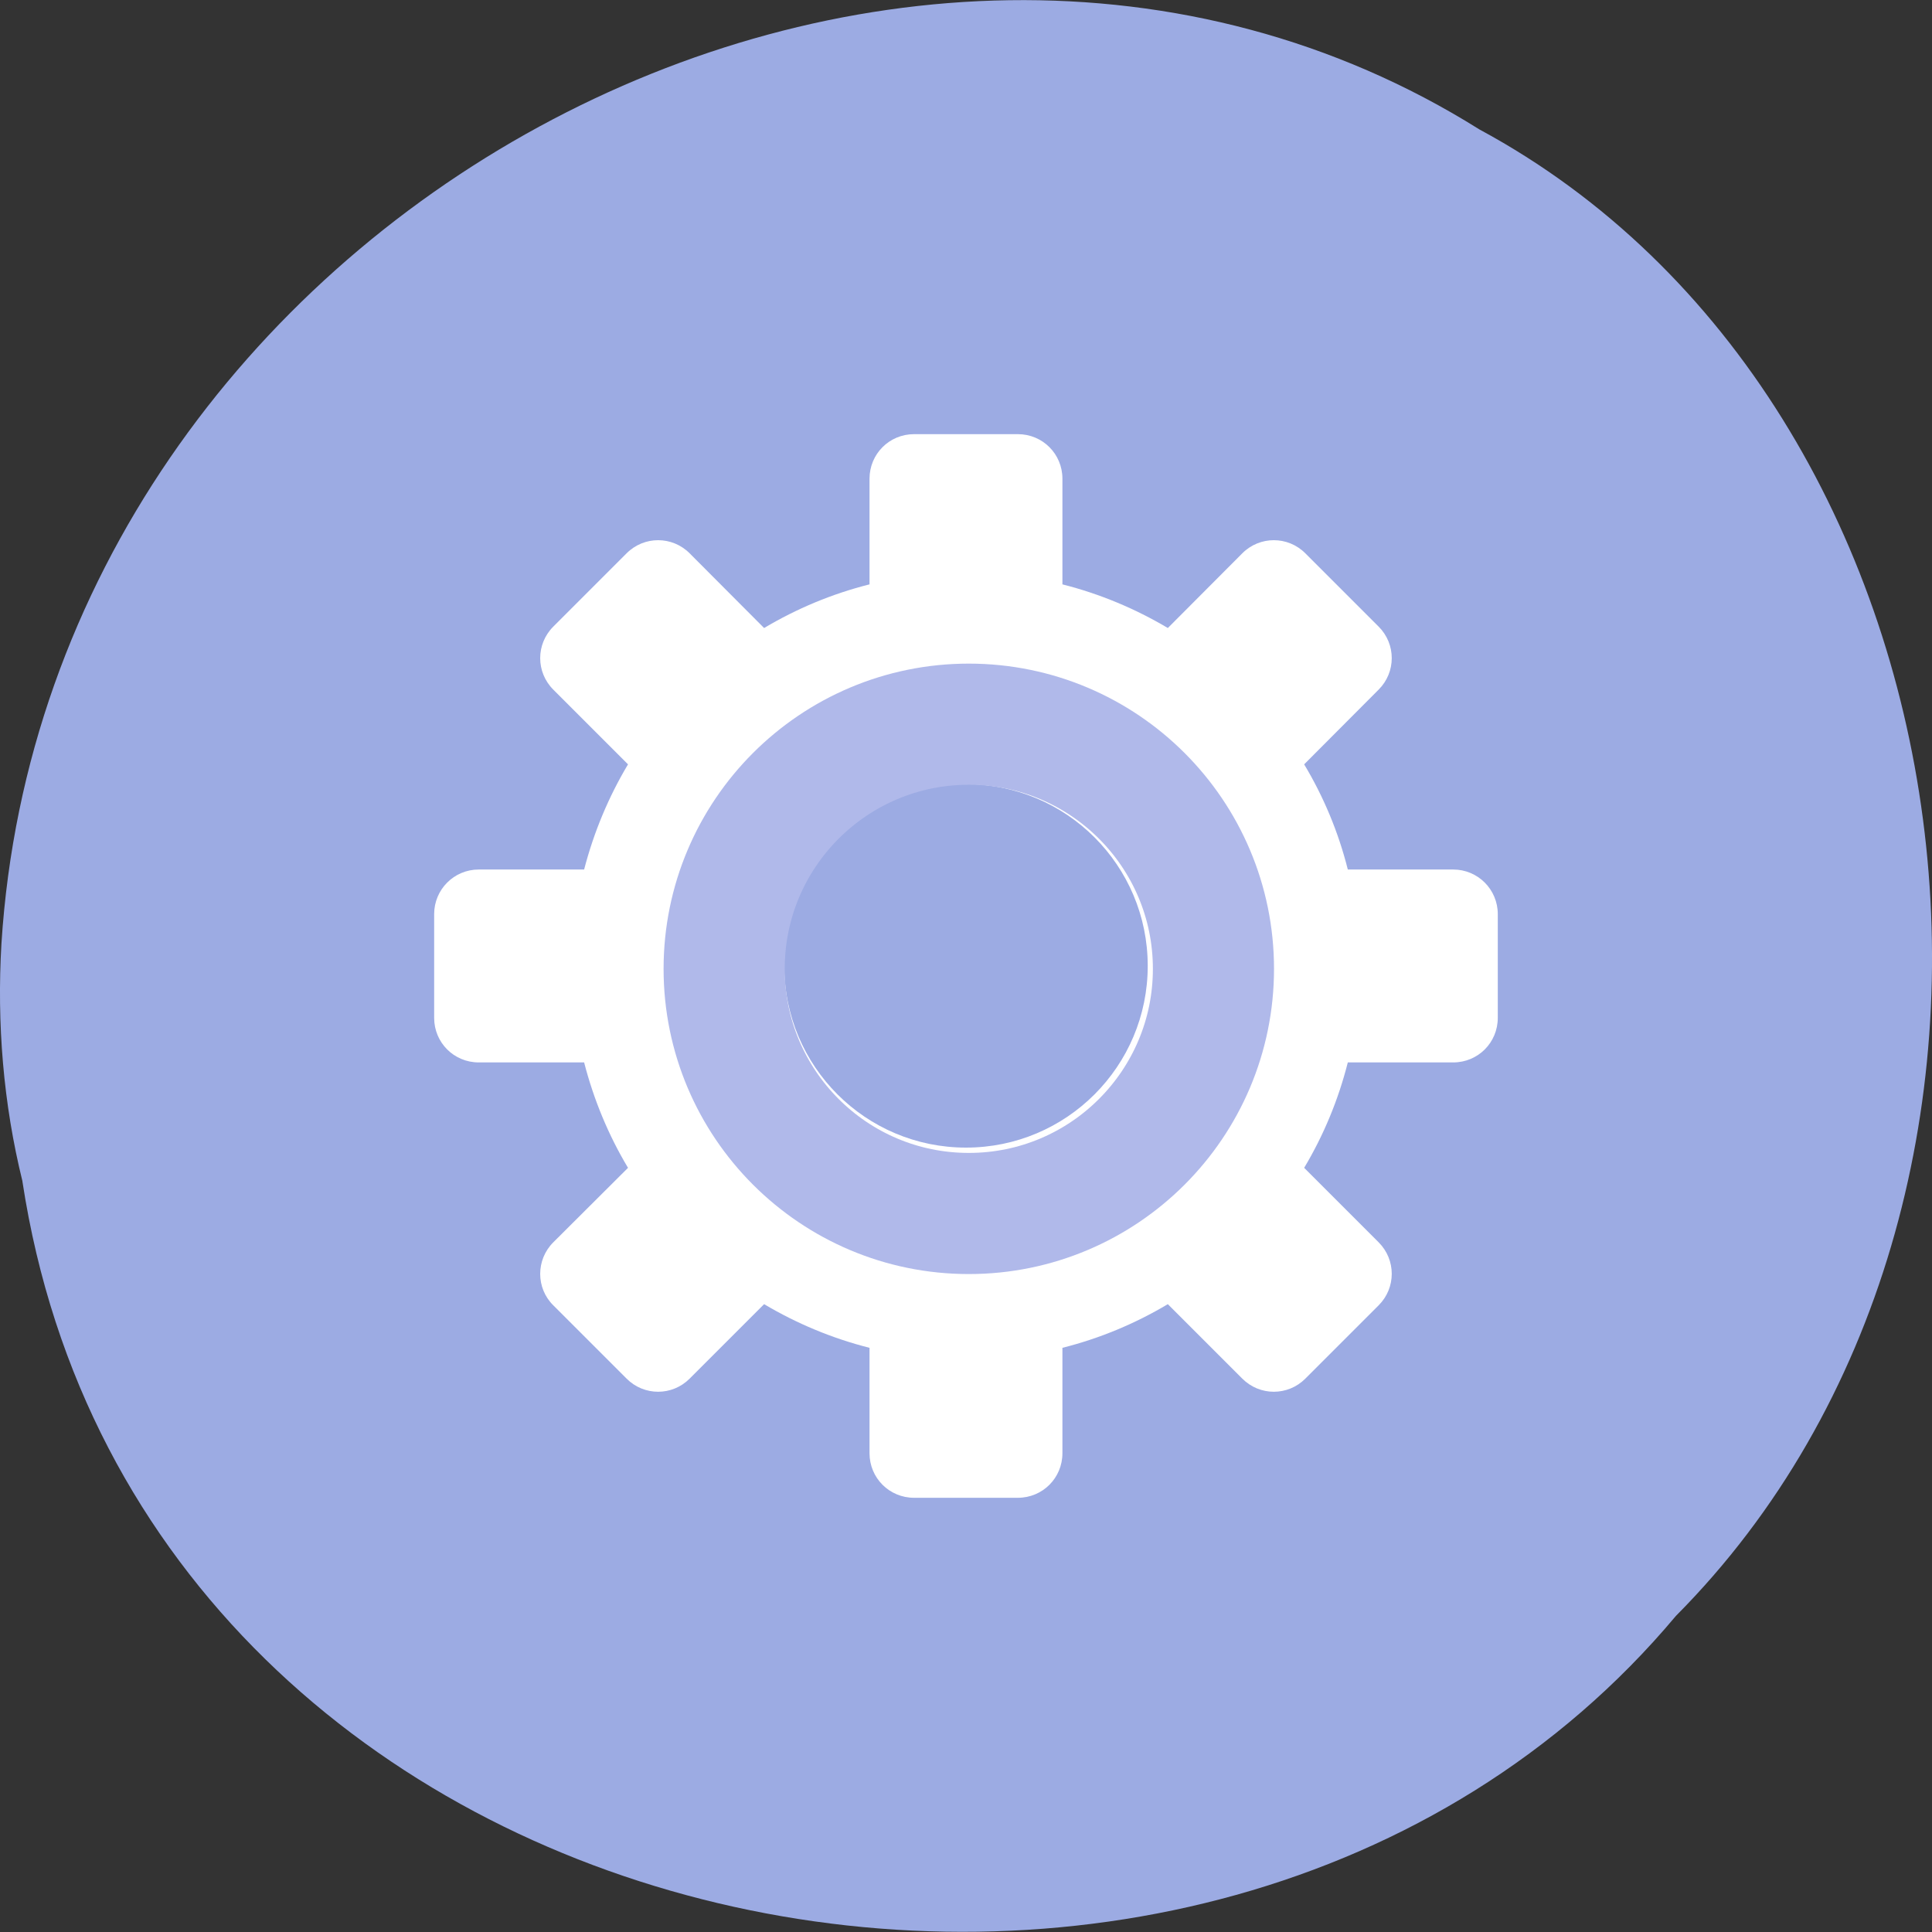<svg xmlns="http://www.w3.org/2000/svg" viewBox="0 0 32 32"><rect x="0" y="0" width="32" height="32" fill="#333333" stroke="none"/><path d="m 0.371 19.566 c 1.984 13 19.609 16.484 27.387 7.199 c 6.852 -6.895 5.145 -20.09 -3.254 -24.621 c -9.652 -6.05 -23.715 1.43 -24.48 13.484 c -0.078 1.32 0.031 2.656 0.348 3.938" fill="#9cabe3"/><path d="m 15.14 7.191 c -0.41 0 -0.738 0.328 -0.738 0.738 v 1.75 c -0.621 0.156 -1.207 0.402 -1.746 0.723 l -1.234 -1.238 c -0.289 -0.289 -0.754 -0.289 -1.043 0 l -1.215 1.215 c -0.289 0.289 -0.289 0.754 0 1.043 l 1.238 1.238 c -0.32 0.535 -0.566 1.121 -0.727 1.742 h -1.746 c -0.41 0 -0.738 0.332 -0.738 0.738 v 1.719 c 0 0.41 0.328 0.738 0.738 0.738 h 1.746 c 0.16 0.621 0.406 1.211 0.727 1.746 l -1.238 1.234 c -0.289 0.289 -0.289 0.758 0 1.043 l 1.215 1.215 c 0.289 0.289 0.754 0.289 1.043 0 l 1.234 -1.234 c 0.539 0.32 1.125 0.566 1.746 0.723 v 1.746 c 0 0.41 0.328 0.738 0.738 0.738 h 1.719 c 0.41 0 0.738 -0.328 0.738 -0.738 v -1.746 c 0.621 -0.156 1.207 -0.402 1.746 -0.723 l 1.234 1.234 c 0.289 0.289 0.754 0.289 1.043 0 l 1.215 -1.215 c 0.289 -0.289 0.289 -0.754 0 -1.043 l -1.234 -1.234 c 0.32 -0.535 0.566 -1.125 0.723 -1.746 h 1.746 c 0.41 0 0.738 -0.328 0.738 -0.738 v -1.719 c 0 -0.406 -0.328 -0.738 -0.738 -0.738 h -1.746 c -0.156 -0.621 -0.402 -1.207 -0.723 -1.742 l 1.234 -1.238 c 0.289 -0.289 0.289 -0.754 0 -1.043 l -1.215 -1.215 c -0.289 -0.289 -0.754 -0.289 -1.043 0 l -1.234 1.238 c -0.539 -0.32 -1.125 -0.566 -1.746 -0.723 v -1.75 c 0 -0.41 -0.328 -0.738 -0.738 -0.738 m -0.859 5.797 c 1.664 0 3.01 1.348 3.01 3.01 c 0 1.664 -1.348 3.01 -3.01 3.01 c -1.664 0 -3.01 -1.348 -3.01 -3.01 c 0 -1.664 1.348 -3.01 3.01 -3.01" fill="#fff"/><path d="m 163.54 128 c 0 19.629 -15.916 35.545 -35.545 35.545 c -19.629 0 -35.545 -15.916 -35.545 -35.545 c 0 -19.629 15.916 -35.545 35.545 -35.545 c 19.629 0 35.545 15.916 35.545 35.545" transform="matrix(0.114 0 0 0.114 1.455 1.455)" fill="none" stroke="#b0b9ea" stroke-width="17.6"/></svg>